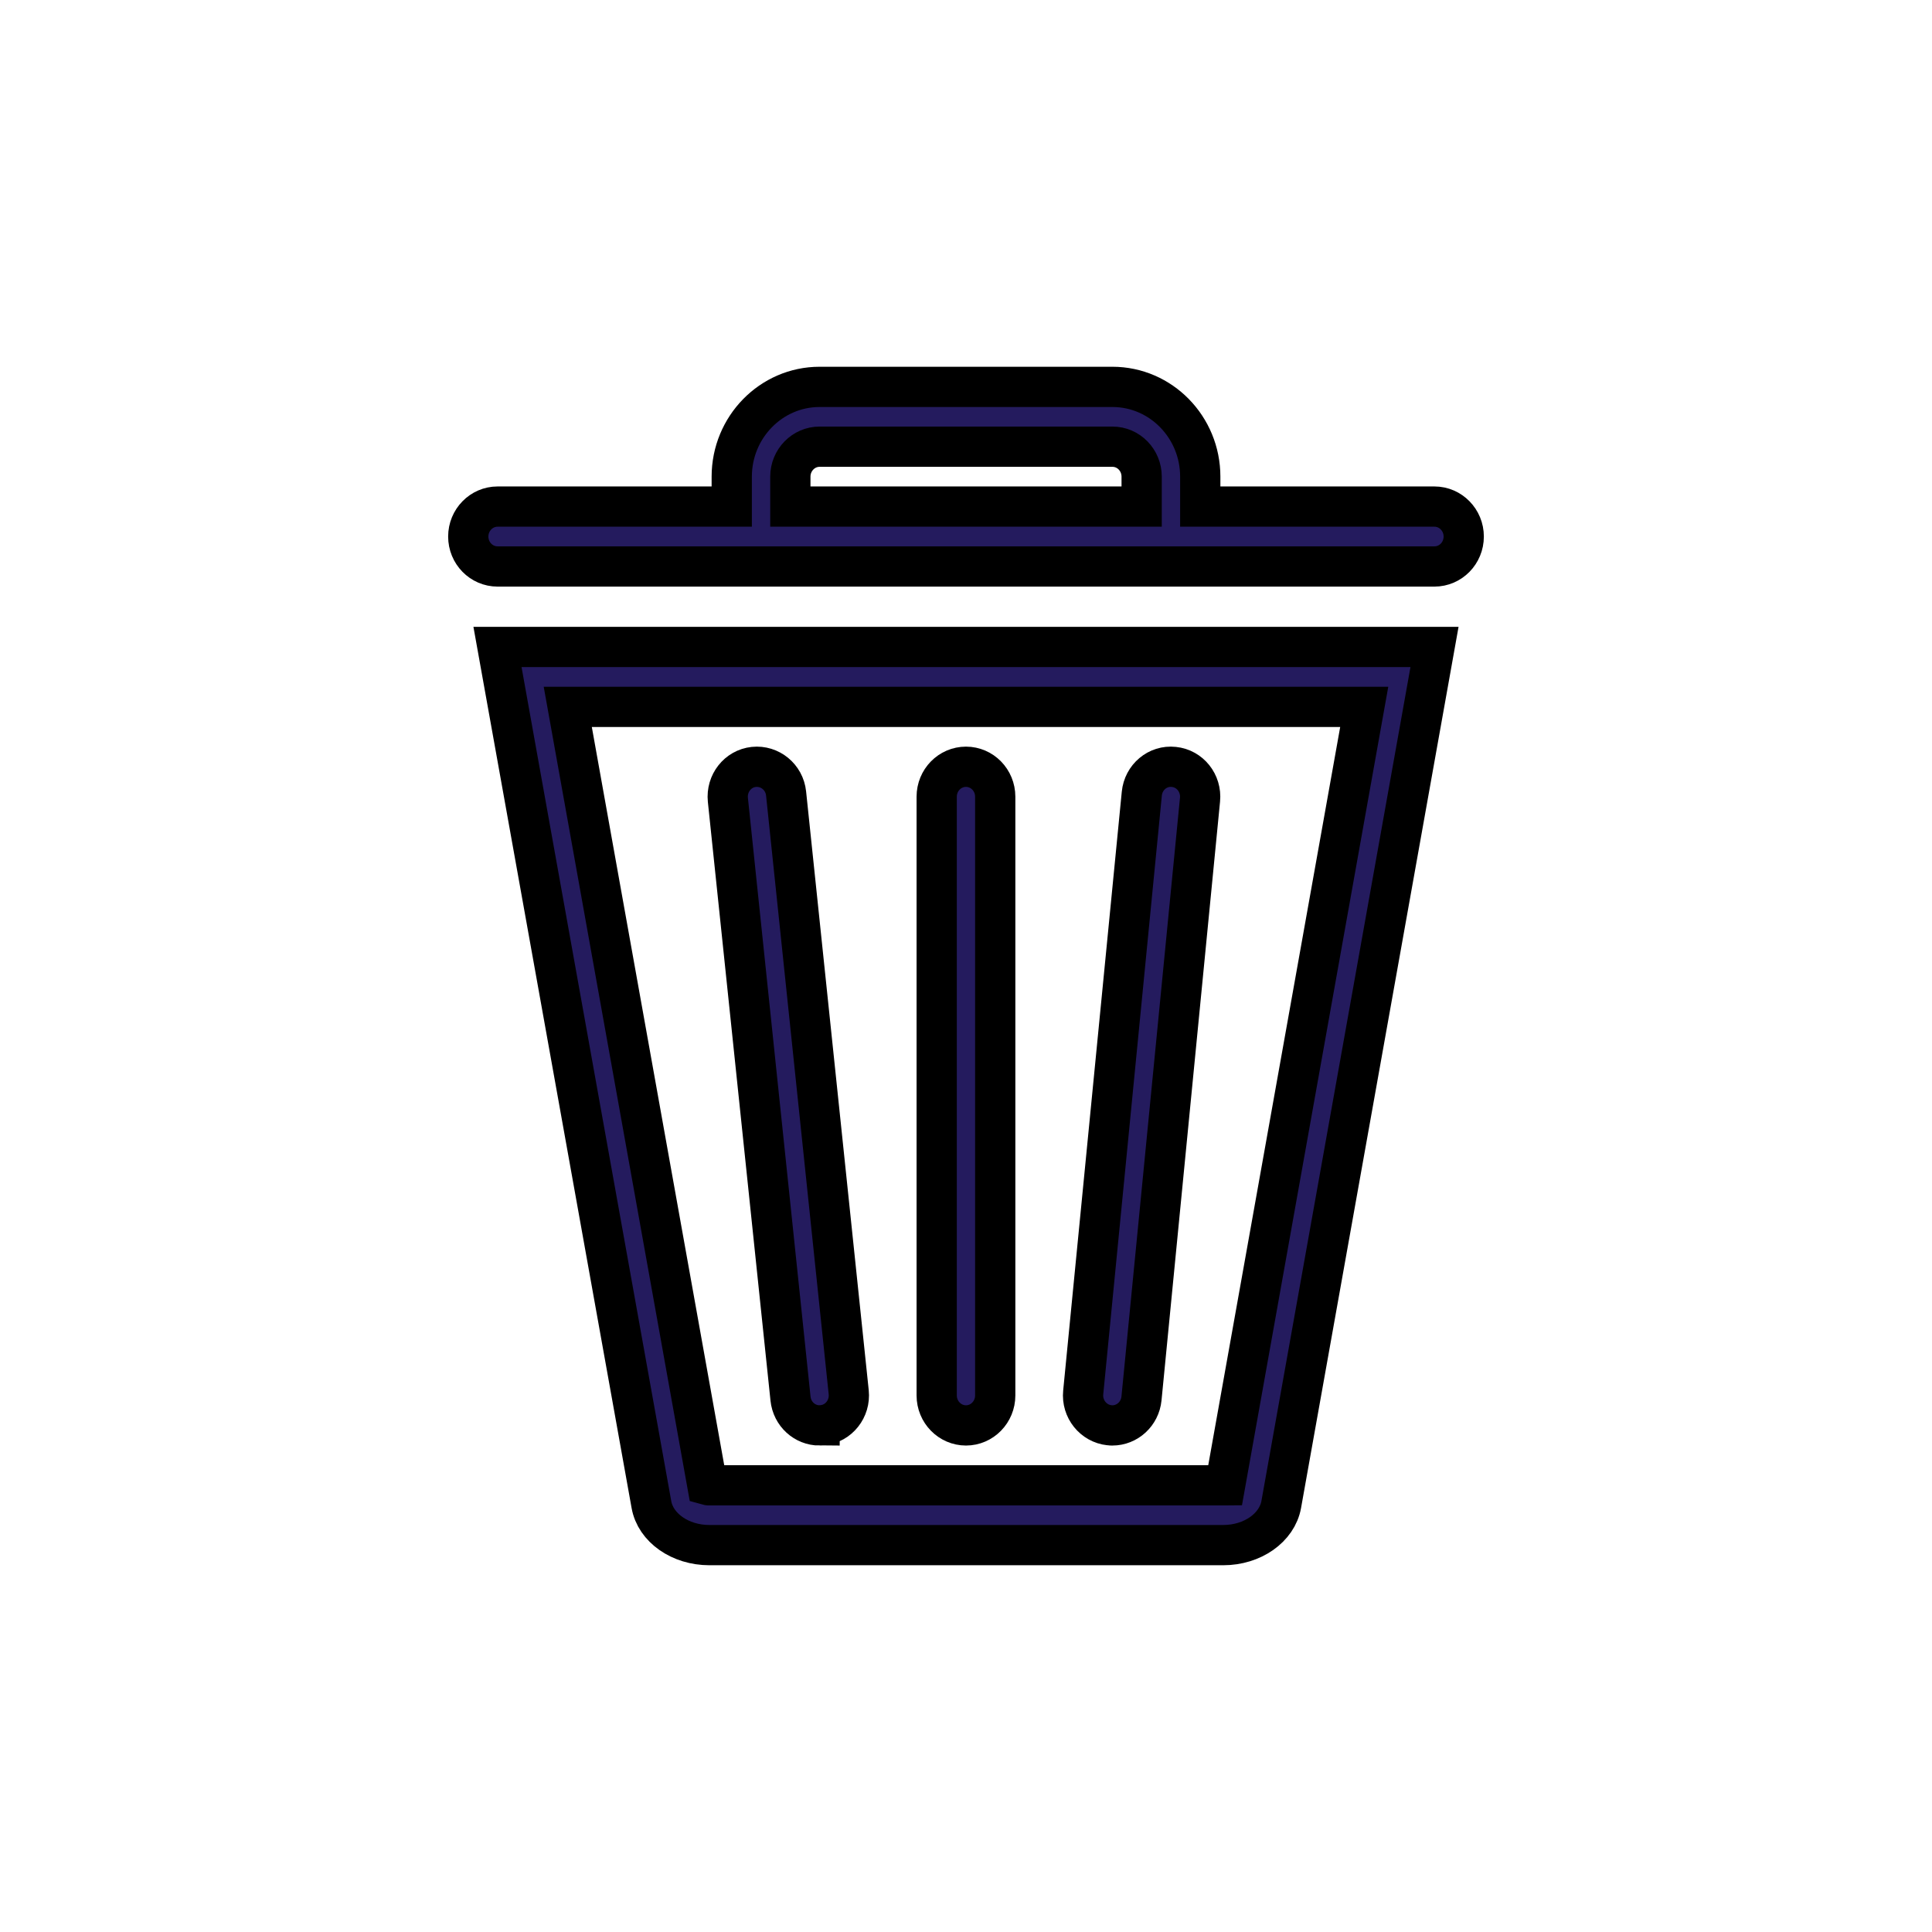 <svg width="24" height="24" viewBox="0 0 24 24" stroke="currentColor" stroke-width="0.5" fill="none" xmlns="http://www.w3.org/2000/svg">
<path d="M17.819 6.293H14.91V5.921C14.91 5.306 14.421 4.806 13.819 4.806H10.181C9.58 4.806 9.09 5.306 9.09 5.921V6.293H6.181C5.98 6.293 5.817 6.46 5.817 6.665C5.817 6.871 5.98 7.037 6.181 7.037H17.819C18.02 7.037 18.183 6.871 18.183 6.665C18.183 6.46 18.02 6.293 17.819 6.293ZM9.818 6.293V5.921C9.818 5.716 9.981 5.549 10.181 5.549H13.819C14.02 5.549 14.182 5.716 14.182 5.921V6.293H9.818Z" fill="#241B5E"/>
<path d="M16.947 8.781L15.219 18.449C15.212 18.449 15.205 18.451 15.197 18.451H8.811C8.803 18.451 8.794 18.451 8.787 18.449L7.053 8.781H16.946H16.947ZM17.819 8.037H6.18L8.092 18.689C8.143 18.979 8.45 19.194 8.812 19.194H15.196C15.557 19.194 15.864 18.979 15.916 18.689L17.82 8.037H17.819Z" fill="#241B5E"/>
<path d="M10.181 17.707C9.997 17.707 9.84 17.566 9.82 17.374L9.042 9.936C9.021 9.731 9.165 9.548 9.364 9.527C9.564 9.506 9.744 9.653 9.765 9.857L10.543 17.295C10.564 17.5 10.419 17.683 10.22 17.704C10.207 17.706 10.194 17.706 10.181 17.706V17.707Z" fill="#241B5E"/>
<path d="M13.818 17.707C13.806 17.707 13.793 17.707 13.782 17.705C13.582 17.684 13.436 17.502 13.456 17.298L14.184 9.859C14.204 9.655 14.381 9.505 14.582 9.527C14.782 9.547 14.927 9.729 14.907 9.934L14.18 17.372C14.161 17.564 14.003 17.707 13.818 17.707Z" fill="#241B5E"/>
<path d="M12 17.707C11.799 17.707 11.636 17.54 11.636 17.335V9.897C11.636 9.691 11.799 9.525 12 9.525C12.2 9.525 12.363 9.691 12.363 9.897V17.335C12.363 17.54 12.2 17.707 12 17.707Z" fill="#241B5E"/>
</svg>
